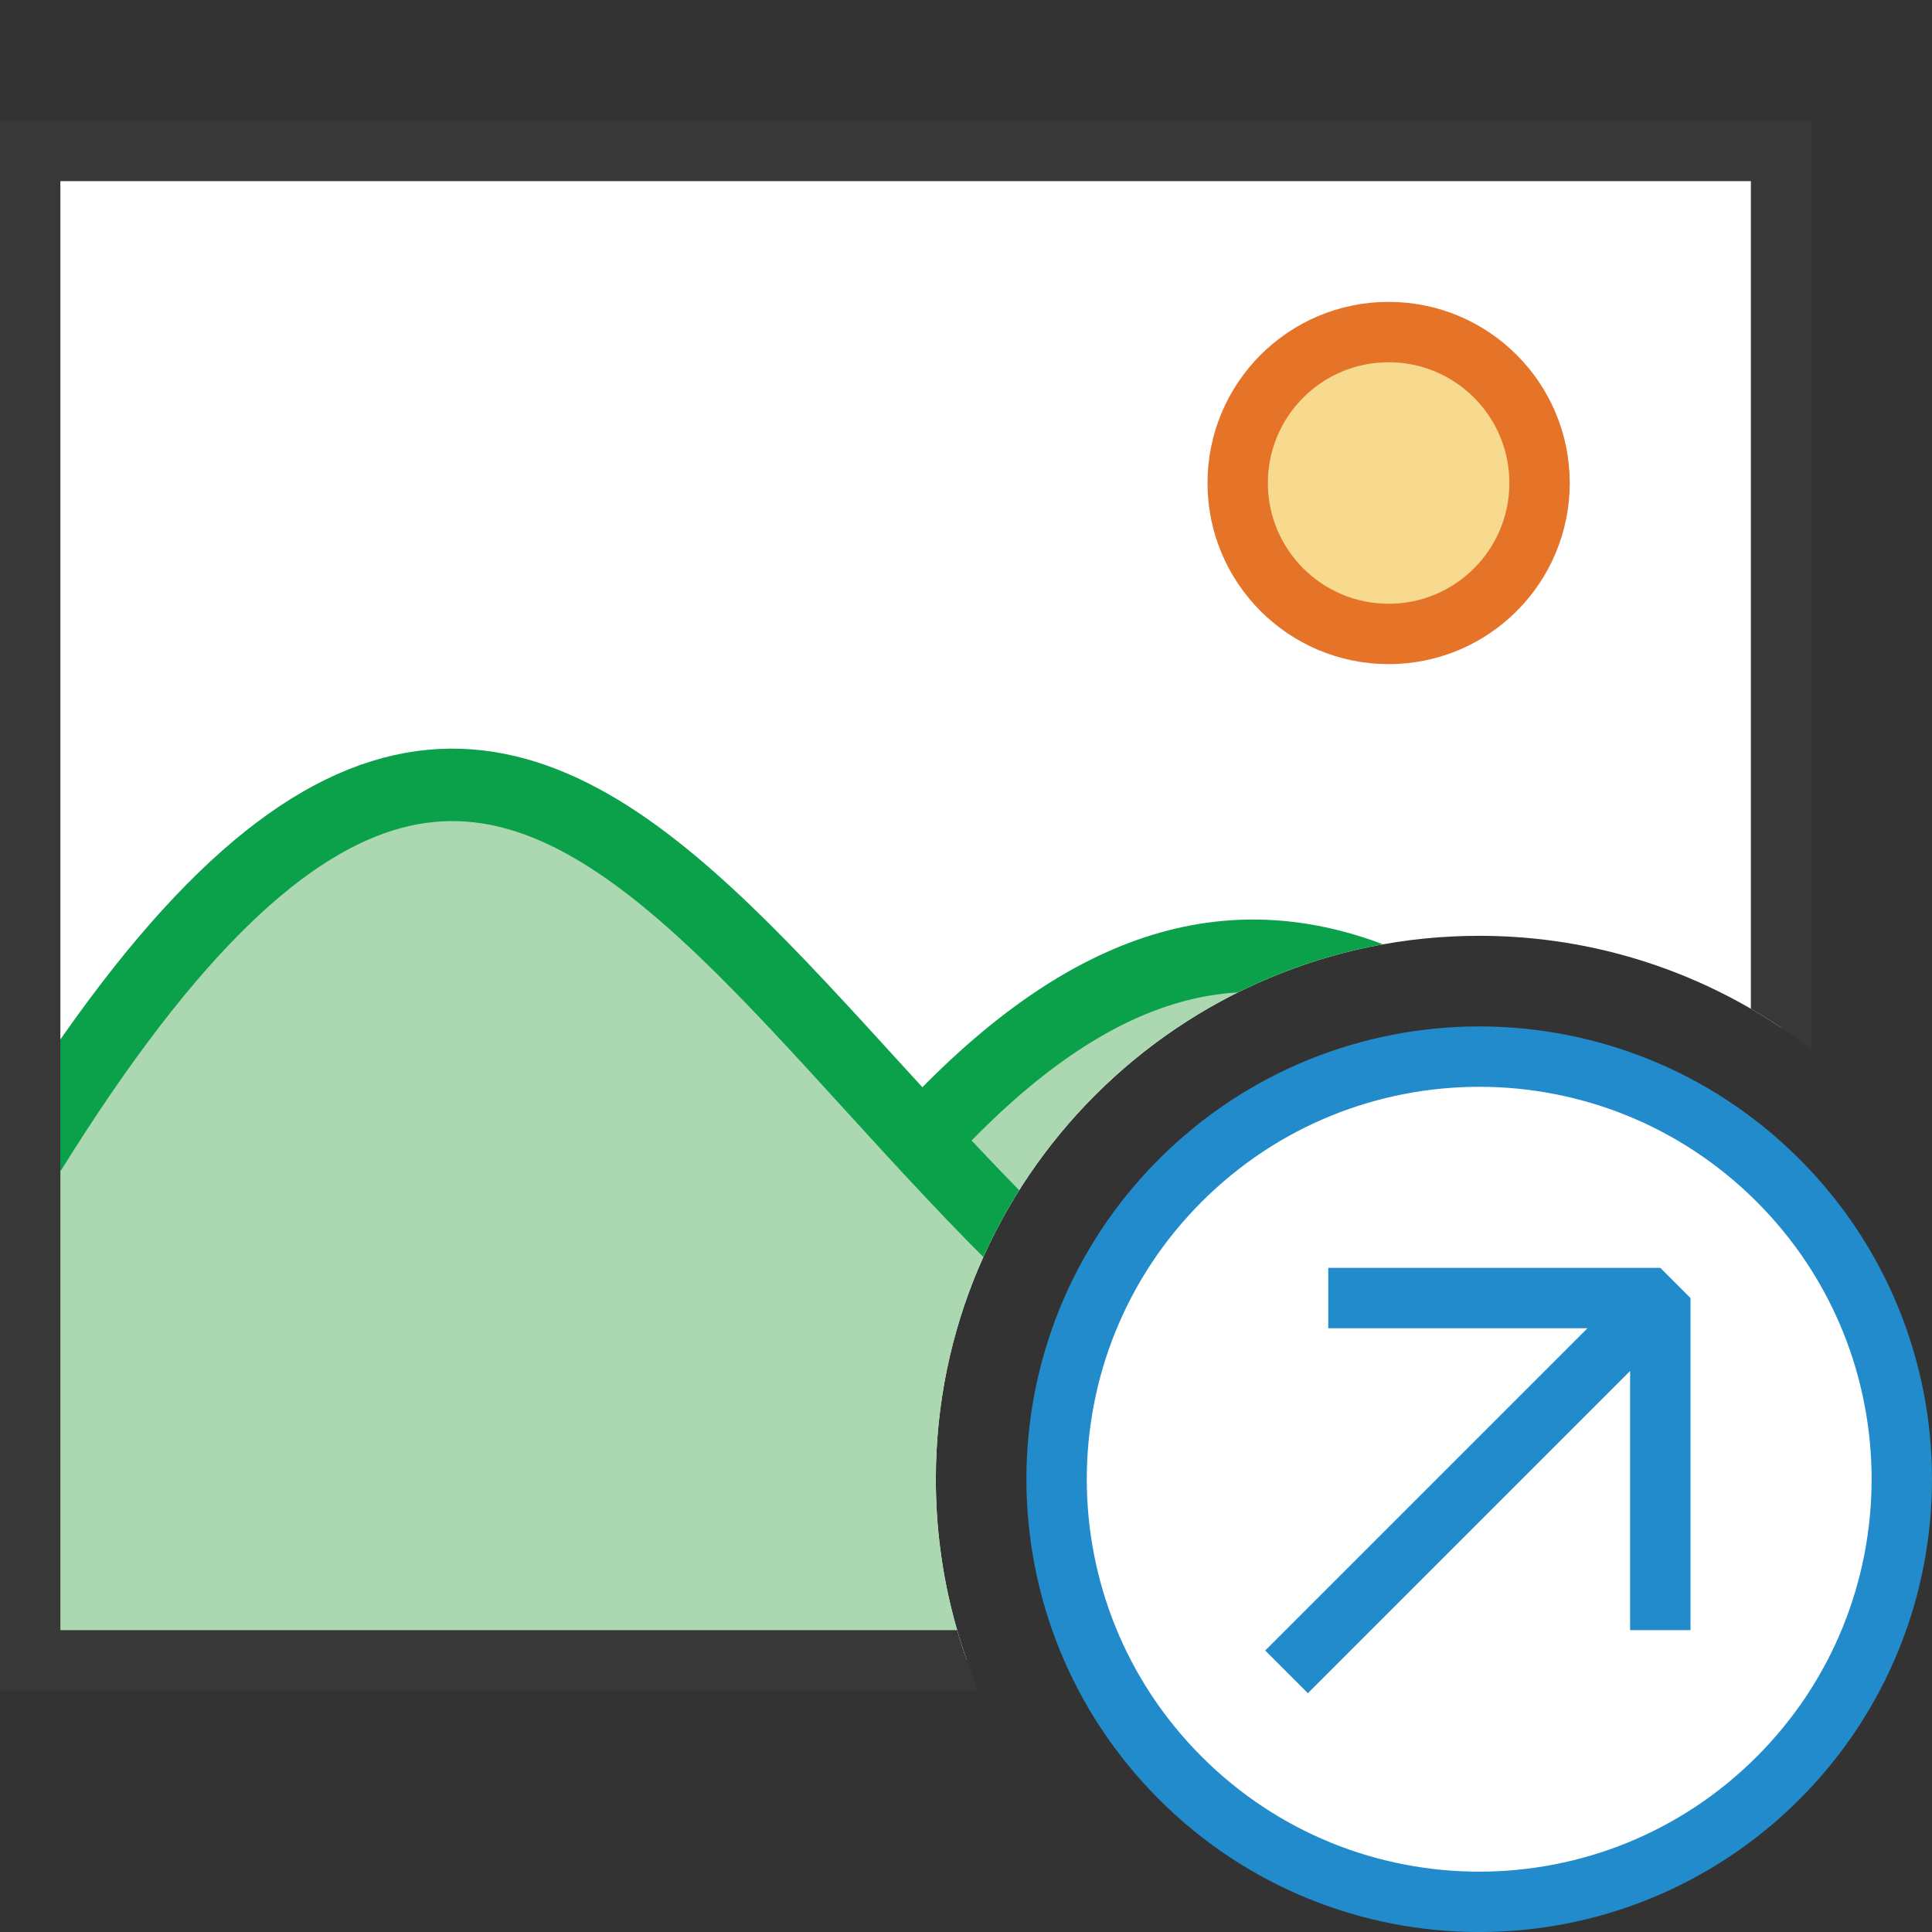 <?xml version="1.0" encoding="UTF-8"?>
<!DOCTYPE svg PUBLIC "-//W3C//DTD SVG 1.1//EN" "http://www.w3.org/Graphics/SVG/1.1/DTD/svg11.dtd">
<svg version="1.1" id="Layer_1" xmlns="http://www.w3.org/2000/svg" xmlns:xlink="http://www.w3.org/1999/xlink" x="0px" y="0px" width="32px" height="32px" viewBox="0 0 32 32" enable-background="new 0 0 32 32" xml:space="preserve">
  <rect x="0" y="0" width="32" height="32" fill="#333333" stroke="none"/>
  <g id="main">
    <clipPath id="clip_mask">
      <path d="M19.531,32H0V0h32v19.531C30.386,17.103,27.627,15.5,24.5,15.5c-4.963,0,-9,4.037,-9,9C15.5,27.627,17.103,30.386,19.531,32zM29.469,32H32v-2.531C31.334,30.472,30.472,31.334,29.469,32z"/>
    </clipPath>
    <g id="icon" clip-path="url(#clip_mask)">
      <g id="transformed_icon" transform="translate(-1 -1)">
        <rect x="1.5" y="3.5" width="29" height="25" fill="#FFFFFF"/>
        <circle cx="24" cy="9" r="2.5" fill="#F7DA8E" stroke="#E57428" stroke-width="1" stroke-miterlimit="1"/>
        <path d="M30.5,28.4H1.5v-9.1c5.722,-7.308,8.632,-6.852,14.833,0.6c4.496,-5.223,9.249,-3.326,14.167,3.1V28.4z" fill="#ACD8B1"/>
        <path d="M16.388,19.76c5.523,-5.925,9.485,-1.782,14.112,2.909M23.725,25.652C13.93,21.896,10.746,5.181,1.5,20.071" fill="none" stroke="#0BA04A" stroke-width="1.2" stroke-miterlimit="1"/>
        <path d="M31,29H1V3h30V29zM2,28h28V4H2V28z" fill="#383838"/>
      </g>
    </g>
    <g id="overlay">
      <path d="M29.45,29.45c-2.734,2.734,-7.166,2.734,-9.899,0c-2.734,-2.734,-2.734,-7.166,0,-9.899s7.166,-2.734,9.899,0C32.183,22.284,32.183,26.716,29.45,29.45z" fill="#FFFFFF" stroke="#228BCB" stroke-width="1" stroke-miterlimit="1"/>
      <path d="M22,21.5h5.5v5.5M21.309,27.691l5.901,-5.901" fill="none" stroke="#228BCB" stroke-width="1" stroke-miterlimit="1"/>
    </g>
  </g>
</svg>
